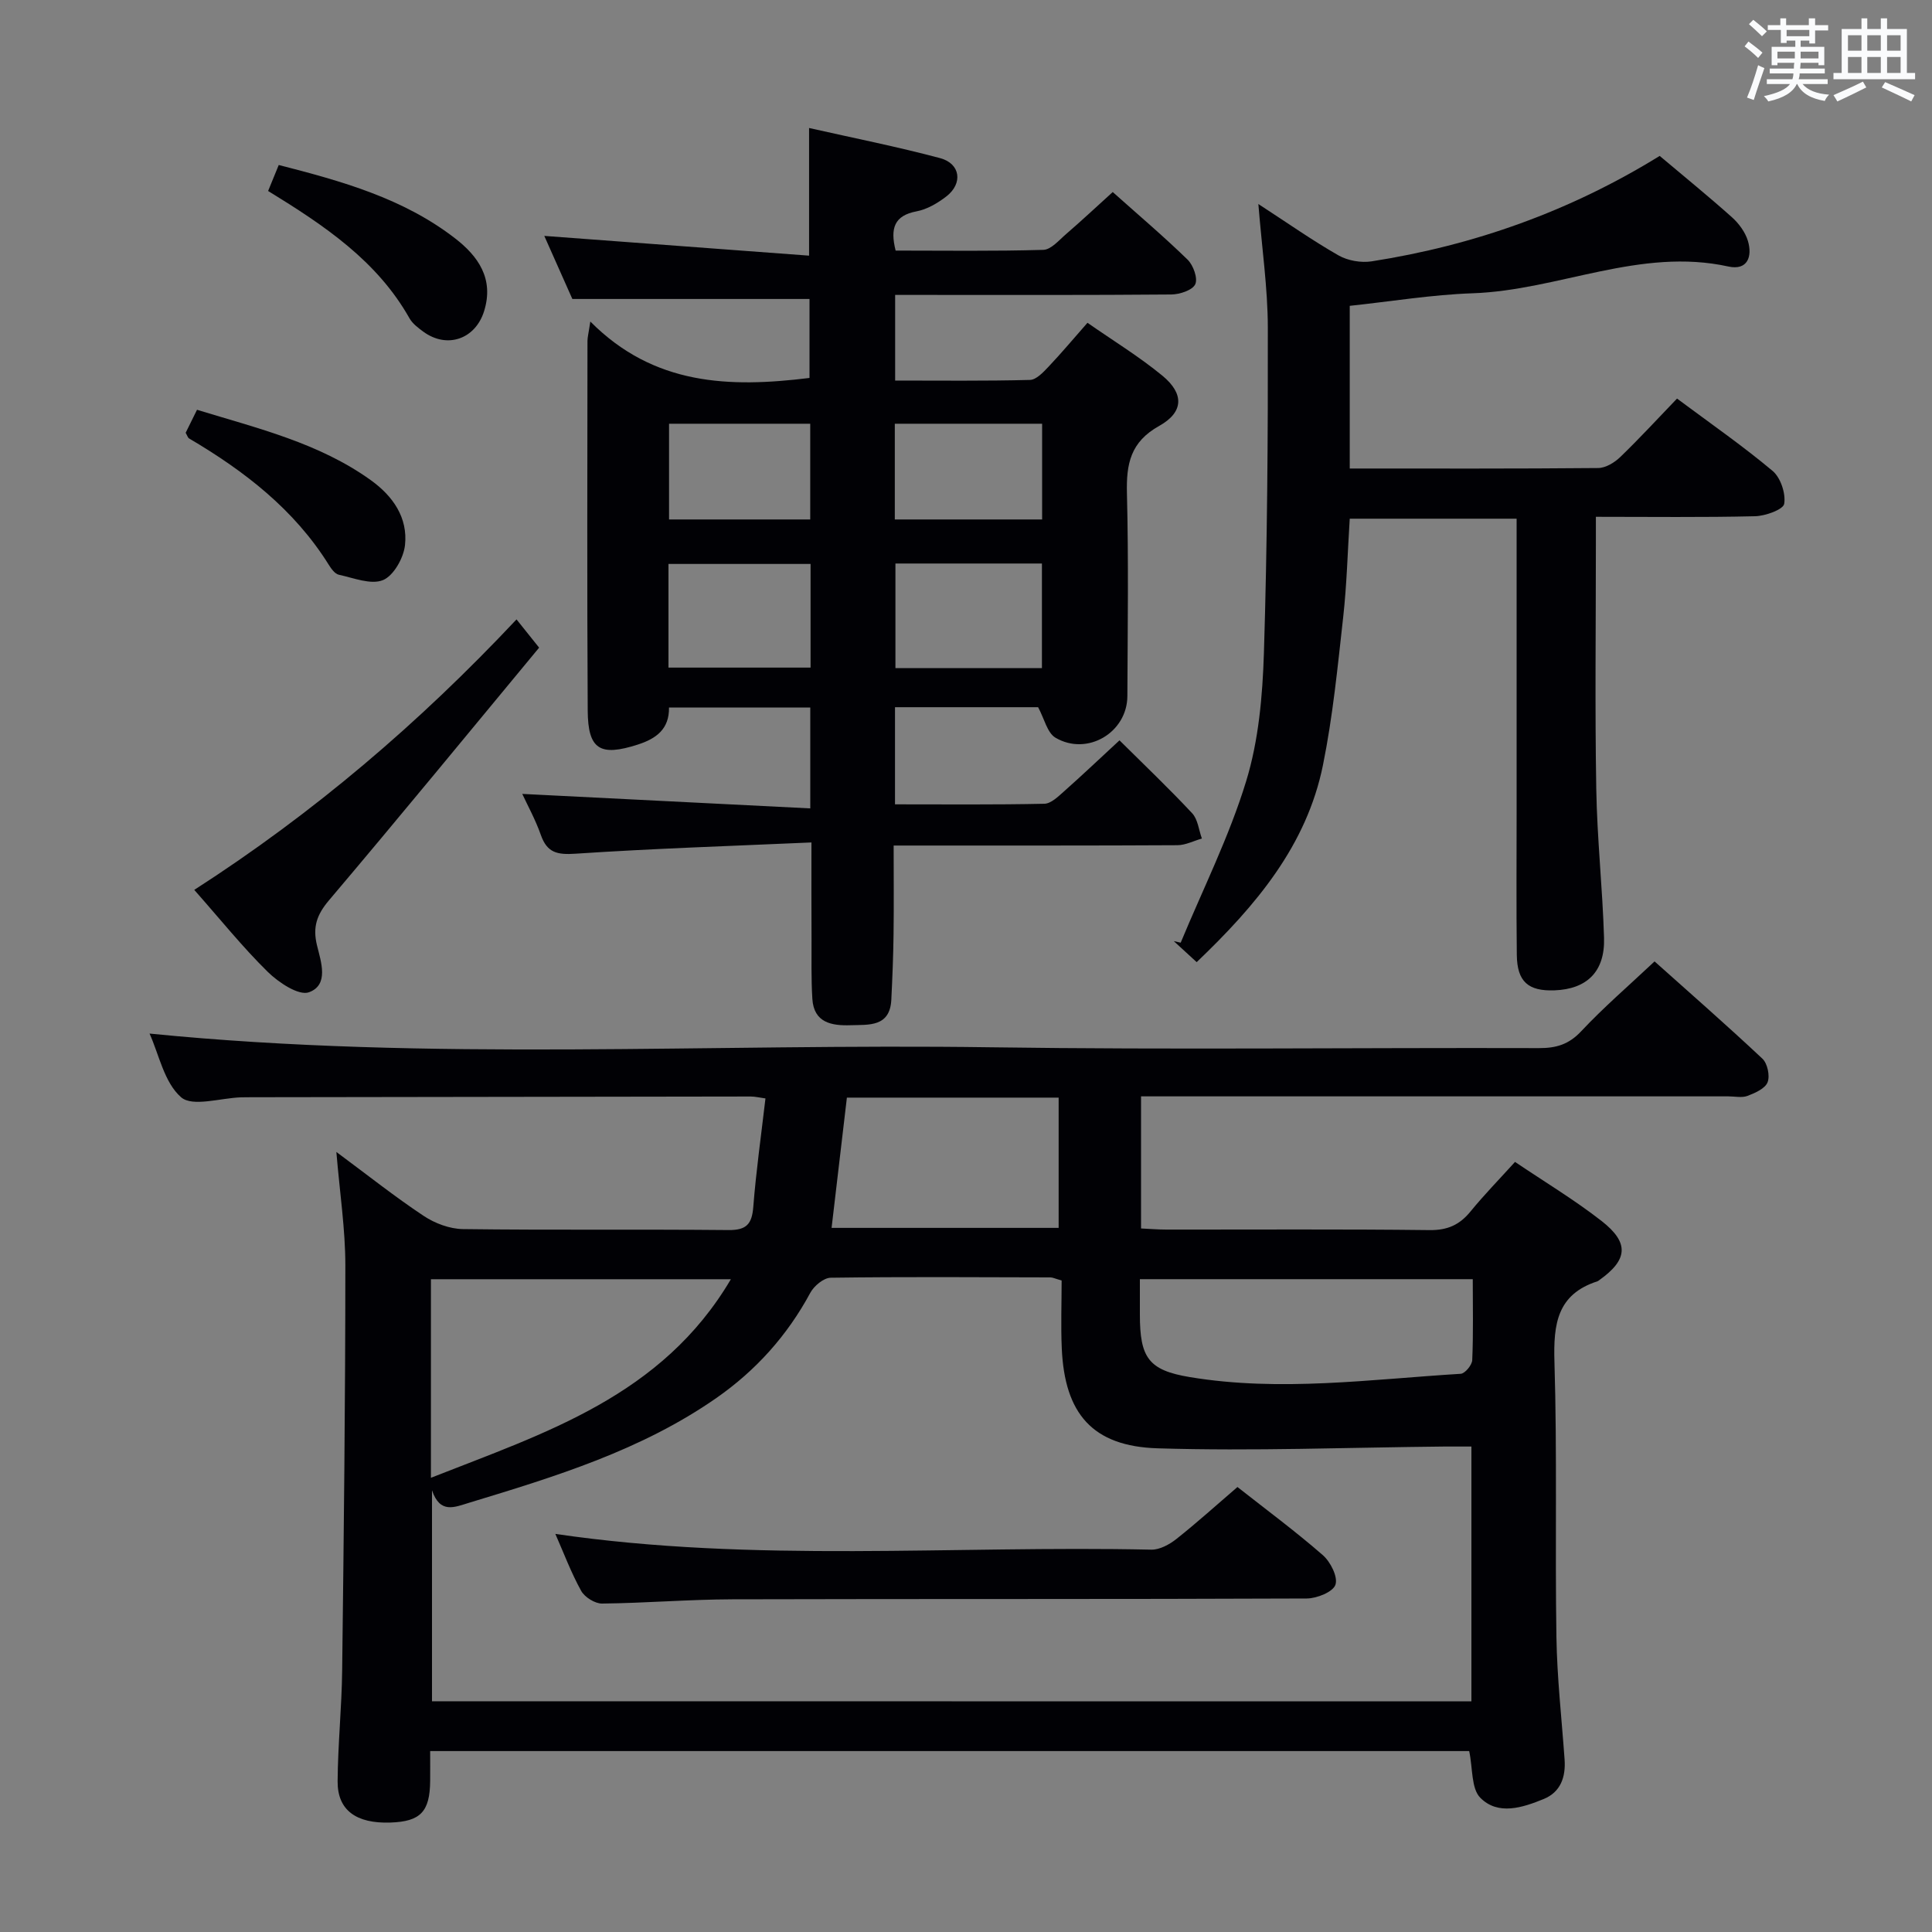 <svg enable-background="new 0 0 400 400" viewBox="0 0 400 400" xmlns="http://www.w3.org/2000/svg"><rect x="0" y="0" width="400" height="400" fill="#808080" stroke="none"/><g fill="#010105"><path d="m313.67 240.56c6.17 4.17 12.32 7.86 17.93 12.24 5.78 4.52 5.42 8.02-.45 12.21-.14.1-.27.22-.42.27-8.35 2.69-9.13 8.86-8.9 16.63.58 18.98.11 37.99.41 56.98.13 8.46 1.09 16.92 1.69 25.37.26 3.66-.81 6.77-4.33 8.21-4.36 1.78-9.43 3.45-13.11-.25-1.91-1.92-1.55-6.1-2.31-9.68-71.16 0-142.73 0-215.12 0 0 2.03.02 4.11 0 6.19-.06 6.37-2 8.4-8.23 8.61-7.08.24-10.97-2.55-10.93-8.53.05-7.65.85-15.29.94-22.93.34-27.97.66-55.94.66-83.91 0-7.44-1.14-14.88-1.86-23.47 6.48 4.8 12.11 9.28 18.08 13.24 2.31 1.54 5.38 2.69 8.12 2.73 18.33.24 36.66.02 54.99.2 3.73.04 4.85-1.25 5.13-4.79.58-7.42 1.63-14.81 2.52-22.46-1.18-.16-2.13-.4-3.07-.4-34.49.04-68.99.1-103.48.15-.67 0-1.33 0-2 .02-4.26.13-10.07 2.04-12.43-.01-3.51-3.05-4.59-8.9-6.54-13.19 58.12 5.8 116.21 2 174.21 2.84 37.82.54 75.65.06 113.48.17 3.54.01 6.16-.76 8.71-3.48 4.65-4.96 9.83-9.42 15.2-14.47 7.11 6.36 14.85 13.12 22.33 20.14 1.05.99 1.59 3.56 1.07 4.88-.51 1.31-2.58 2.22-4.15 2.82-1.17.44-2.63.1-3.97.1-38.66 0-77.32 0-115.98 0-1.79 0-3.59 0-5.62 0v27.35c1.74.08 3.49.23 5.25.23 18.16.02 36.33-.11 54.49.11 3.74.04 6.24-1.1 8.51-3.9 2.82-3.45 5.95-6.65 9.18-10.22zm-9.03 111.69c0-17.75 0-35.16 0-52.76-2.08 0-3.87-.01-5.66 0-19.76.19-39.54.97-59.28.37-13.56-.41-19.27-7.22-19.87-20.66-.21-4.76-.03-9.53-.03-14.09-1.39-.39-1.86-.64-2.33-.64-15.16-.04-30.33-.14-45.48.07-1.46.02-3.46 1.7-4.23 3.13-4.76 8.83-11.25 16.06-19.44 21.77-15.52 10.82-33.34 16.27-51.16 21.68-3.08.93-6.04 2.36-7.72-2.57v43.68c71.94.02 143.51.02 215.2.02zm-153.32-87.4c-21.3 0-41.64 0-62.1 0v41.11c23.66-9.32 47.81-16.88 62.1-41.11zm153.6-.01c-23.36 0-46.01 0-68.92 0v7.39c.01 8.84 1.76 11.46 10.33 12.88 18.7 3.11 37.41.46 56.09-.68.89-.05 2.35-1.82 2.39-2.83.24-5.46.11-10.95.11-16.76zm-132.75-10.62h47.01c0-9.23 0-18.1 0-26.97-14.82 0-29.25 0-43.84 0-1.06 9.06-2.1 17.89-3.17 26.97z"/><path d="m168 174.42c-16.7.74-32.79 1.26-48.84 2.33-3.77.25-5.88-.17-7.18-3.87-1.13-3.22-2.81-6.25-3.85-8.51 19.76.99 39.54 1.99 59.63 3 0-7.76 0-14.18 0-20.89-9.79 0-19.36 0-29.25 0 .07 4.47-2.64 6.44-6.44 7.67-7.82 2.52-10.35 1.07-10.39-7.07-.15-25.49-.07-50.99-.05-76.48 0-.78.22-1.55.59-4.03 13.14 13.25 28.8 13.73 45.38 11.68 0-5.26 0-10.82 0-16.35-16.02 0-32.21 0-49.1 0-1.69-3.8-3.76-8.45-5.81-13.06 18.34 1.37 36.38 2.72 54.82 4.09 0-9.4 0-17.58 0-26.43 9.13 2.06 18.21 3.86 27.13 6.24 4.22 1.13 4.76 5.24 1.3 7.92-1.81 1.4-4 2.69-6.19 3.1-4.58.87-5.49 3.47-4.32 8.12 10.06 0 20.33.15 30.58-.15 1.62-.05 3.27-2.03 4.75-3.3 3.14-2.71 6.18-5.55 9.62-8.67 5.25 4.69 10.54 9.17 15.5 14 1.18 1.15 2.16 3.88 1.58 5.1-.58 1.23-3.21 2.09-4.94 2.11-17.16.15-34.33.09-51.49.09-1.8 0-3.6 0-5.7 0v17.73c9.37 0 18.65.11 27.91-.13 1.31-.03 2.76-1.59 3.84-2.73 2.62-2.76 5.06-5.68 8.07-9.1 5.32 3.71 10.7 6.99 15.52 10.96 4.51 3.72 4.43 7.54-.67 10.39-5.96 3.32-6.83 7.87-6.68 13.95.35 13.99.15 27.99.09 41.99-.03 7.52-8.27 12.47-14.86 8.63-1.74-1.01-2.34-3.98-3.62-6.33-9.48 0-19.42 0-29.63 0v20.11c10.35 0 20.64.1 30.92-.12 1.38-.03 2.86-1.49 4.06-2.55 3.83-3.4 7.54-6.92 11.5-10.58 5.23 5.19 10.29 10 15.04 15.09 1.19 1.27 1.37 3.47 2.02 5.24-1.69.48-3.38 1.37-5.07 1.38-17.5.1-34.99.06-52.49.07-1.82 0-3.64 0-6.26 0 0 6.3.06 12.38-.02 18.46-.06 4.48-.24 8.96-.46 13.44-.28 5.71-4.66 5.18-8.42 5.3-3.89.13-7.62-.48-7.93-5.45-.26-4.15-.15-8.32-.17-12.49-.04-6.15-.02-12.3-.02-19.9zm17.39-57.75v21.65h30.33c0-7.32 0-14.35 0-21.65-10.19 0-20.1 0-30.33 0zm-17.57.09c-9.81 0-19.5 0-29.42 0v21.46h29.42c0-7.06 0-13.85 0-21.46zm47.94-9.21c0-6.76 0-13.16 0-19.82-10.29 0-20.33 0-30.5 0v19.82zm-77.24-19.82v19.82h29.23c0-6.68 0-13.09 0-19.82-9.68 0-19.23 0-29.23 0z"/><path d="m279.45 97c17.46 0 34.45.06 51.43-.1 1.56-.01 3.41-1.14 4.6-2.3 3.95-3.81 7.67-7.86 11.73-12.08 6.9 5.14 13.58 9.77 19.78 14.97 1.67 1.4 2.76 4.69 2.41 6.82-.2 1.19-3.89 2.52-6.03 2.57-10.79.26-21.59.12-32.96.12v5.83c0 16.83-.21 33.67.08 50.49.17 10.29 1.3 20.56 1.61 30.86.21 6.97-3.53 10.61-10.26 10.86-5.44.2-7.73-1.8-7.8-7.3-.12-10-.04-20-.04-30 0-19.99 0-39.98 0-60.35-11.56 0-22.92 0-34.55 0-.44 6.88-.61 13.68-1.36 20.41-1.14 10.22-2.14 20.51-4.18 30.58-3.38 16.71-13.92 29.13-26.15 40.82-1.67-1.54-3.21-2.94-4.74-4.35.48.11.95.22 1.43.32 4.61-11.11 10.05-21.97 13.55-33.42 2.59-8.45 3.4-17.66 3.68-26.57.7-22.46.85-44.95.81-67.43-.02-8.1-1.21-16.2-1.96-25.51 6.1 3.96 11.2 7.56 16.6 10.64 1.92 1.09 4.66 1.57 6.85 1.23 21.23-3.31 41.15-10.41 59.64-21.83 5.1 4.3 10.13 8.38 14.96 12.7 1.43 1.28 2.75 3.07 3.3 4.88.97 3.23-.05 6.19-4.03 5.32-18.3-4.02-35.17 4.92-52.96 5.54-8.42.29-16.8 1.68-25.44 2.6z"/><path d="m106.94 128.24c1.66 2.08 2.8 3.49 4.68 5.85-14.42 17.4-28.82 34.97-43.5 52.3-2.55 3.01-3.42 5.57-2.48 9.38.83 3.37 2.51 8.16-1.68 9.67-2.11.76-6.29-2.03-8.53-4.23-5.2-5.11-9.79-10.84-15.21-16.97 24.68-15.87 46.55-34.53 66.72-56z"/><path d="m38.44 89.6c.69-1.39 1.47-2.97 2.35-4.76 12.64 3.87 25.25 6.87 35.99 14.58 4.59 3.3 7.69 7.77 7.07 13.45-.29 2.65-2.36 6.34-4.57 7.24-2.5 1.01-6.09-.46-9.14-1.12-.81-.18-1.57-1.25-2.08-2.07-7.16-11.47-17.49-19.42-28.92-26.15-.26-.16-.35-.56-.7-1.17z"/><path d="m55.51 39.54c.78-1.92 1.4-3.42 2.2-5.38 13.04 3.34 25.78 6.89 36.5 15.18 4.77 3.69 8.11 8.35 6.02 15.07-1.8 5.8-7.67 7.87-12.6 4.25-1.06-.78-2.22-1.65-2.85-2.76-6.71-11.9-17.6-19.2-29.27-26.36z"/><path d="m114.98 317.58c41.18 6.04 82.34 2.36 123.37 3.26 1.74.04 3.77-1.07 5.21-2.21 4.29-3.4 8.36-7.08 12.64-10.76 6.06 4.77 12.07 9.21 17.68 14.11 1.59 1.39 3.16 4.51 2.61 6.12-.5 1.49-3.84 2.84-5.94 2.85-39.66.17-79.31.06-118.97.17-8.97.03-17.94.78-26.92.88-1.47.02-3.6-1.31-4.33-2.62-2.08-3.75-3.59-7.8-5.35-11.8z"/></g><path d="m361.2 9.6.8-1c.9.7 1.9 1.4 2.9 2.3l-.9 1.1c-1-1-2-1.8-2.8-2.4zm.5 10.6c.9-2.1 1.6-4.3 2.3-6.7.4.2.8.4 1.3.6-.7 2.1-1.5 4.3-2.2 6.6zm.4-15.2.9-.9c1 .8 2 1.6 2.8 2.4l-1 1c-.9-.9-1.8-1.7-2.7-2.5zm12.5-1.2h1.2v1.4h2.7v1.1h-2.7v2.7h-1.2v-.6h-1.8v1.3h4.9v3.8h-1.2v-.5h-3.7c0 .4-.1.9-.1 1.2h5.1v1h-5.2c0 .5-.1.9-.2 1.2h6v1h-5.2c1.1 1.3 2.9 2 5.5 2.2-.4.4-.7.8-.9 1.3-2.9-.5-4.8-1.6-5.7-3.5h-.1c-.8 1.7-2.7 2.9-5.9 3.6-.2-.4-.6-.8-.9-1.1 2.8-.6 4.6-1.4 5.4-2.5h-4.8v-1h5.3c.1-.3.2-.7.2-1.2h-4.9v-1h5c0-.4 0-.8.1-1.2h-3.5v.5h-1.2v-3.8h4.9v-1.3h-1.8v.5h-1.2v-2.7h-2.7v-1h2.6v-1.4h1.2v1.4h4.7v-1.4zm-6.6 8.3h3.6c0-.4 0-.9 0-1.4h-3.6zm1.9-4.6h4.7v-1.3h-4.7zm6.6 3.2h-3.7v1.4h3.7z" fill="#fafbfc"/><path d="m385.3 3.8h1.3v2.2h2.8v-2.2h1.3v2.2h4.1v9.1h1.7v1.3h-16.9v-1.3h1.7v-9.1h4.1v-2.2zm.4 13.1.7 1.2c-1.8.9-3.8 1.9-6 2.9-.2-.4-.5-.8-.8-1.3 2.3-1 4.3-1.9 6.1-2.8zm-3.1-6.4h2.8v-3.2h-2.8zm0 4.6h2.8v-3.3h-2.8zm4-4.6h2.8v-3.2h-2.8zm0 4.6h2.8v-3.3h-2.8zm3.7 1.9c2.1.9 4.1 1.8 6.1 2.7l-.7 1.3c-2.2-1.1-4.2-2-6.1-2.9zm3.2-9.7h-2.8v3.2h2.8zm-2.8 7.8h2.8v-3.3h-2.8z" fill="#fafbfc"/></svg>